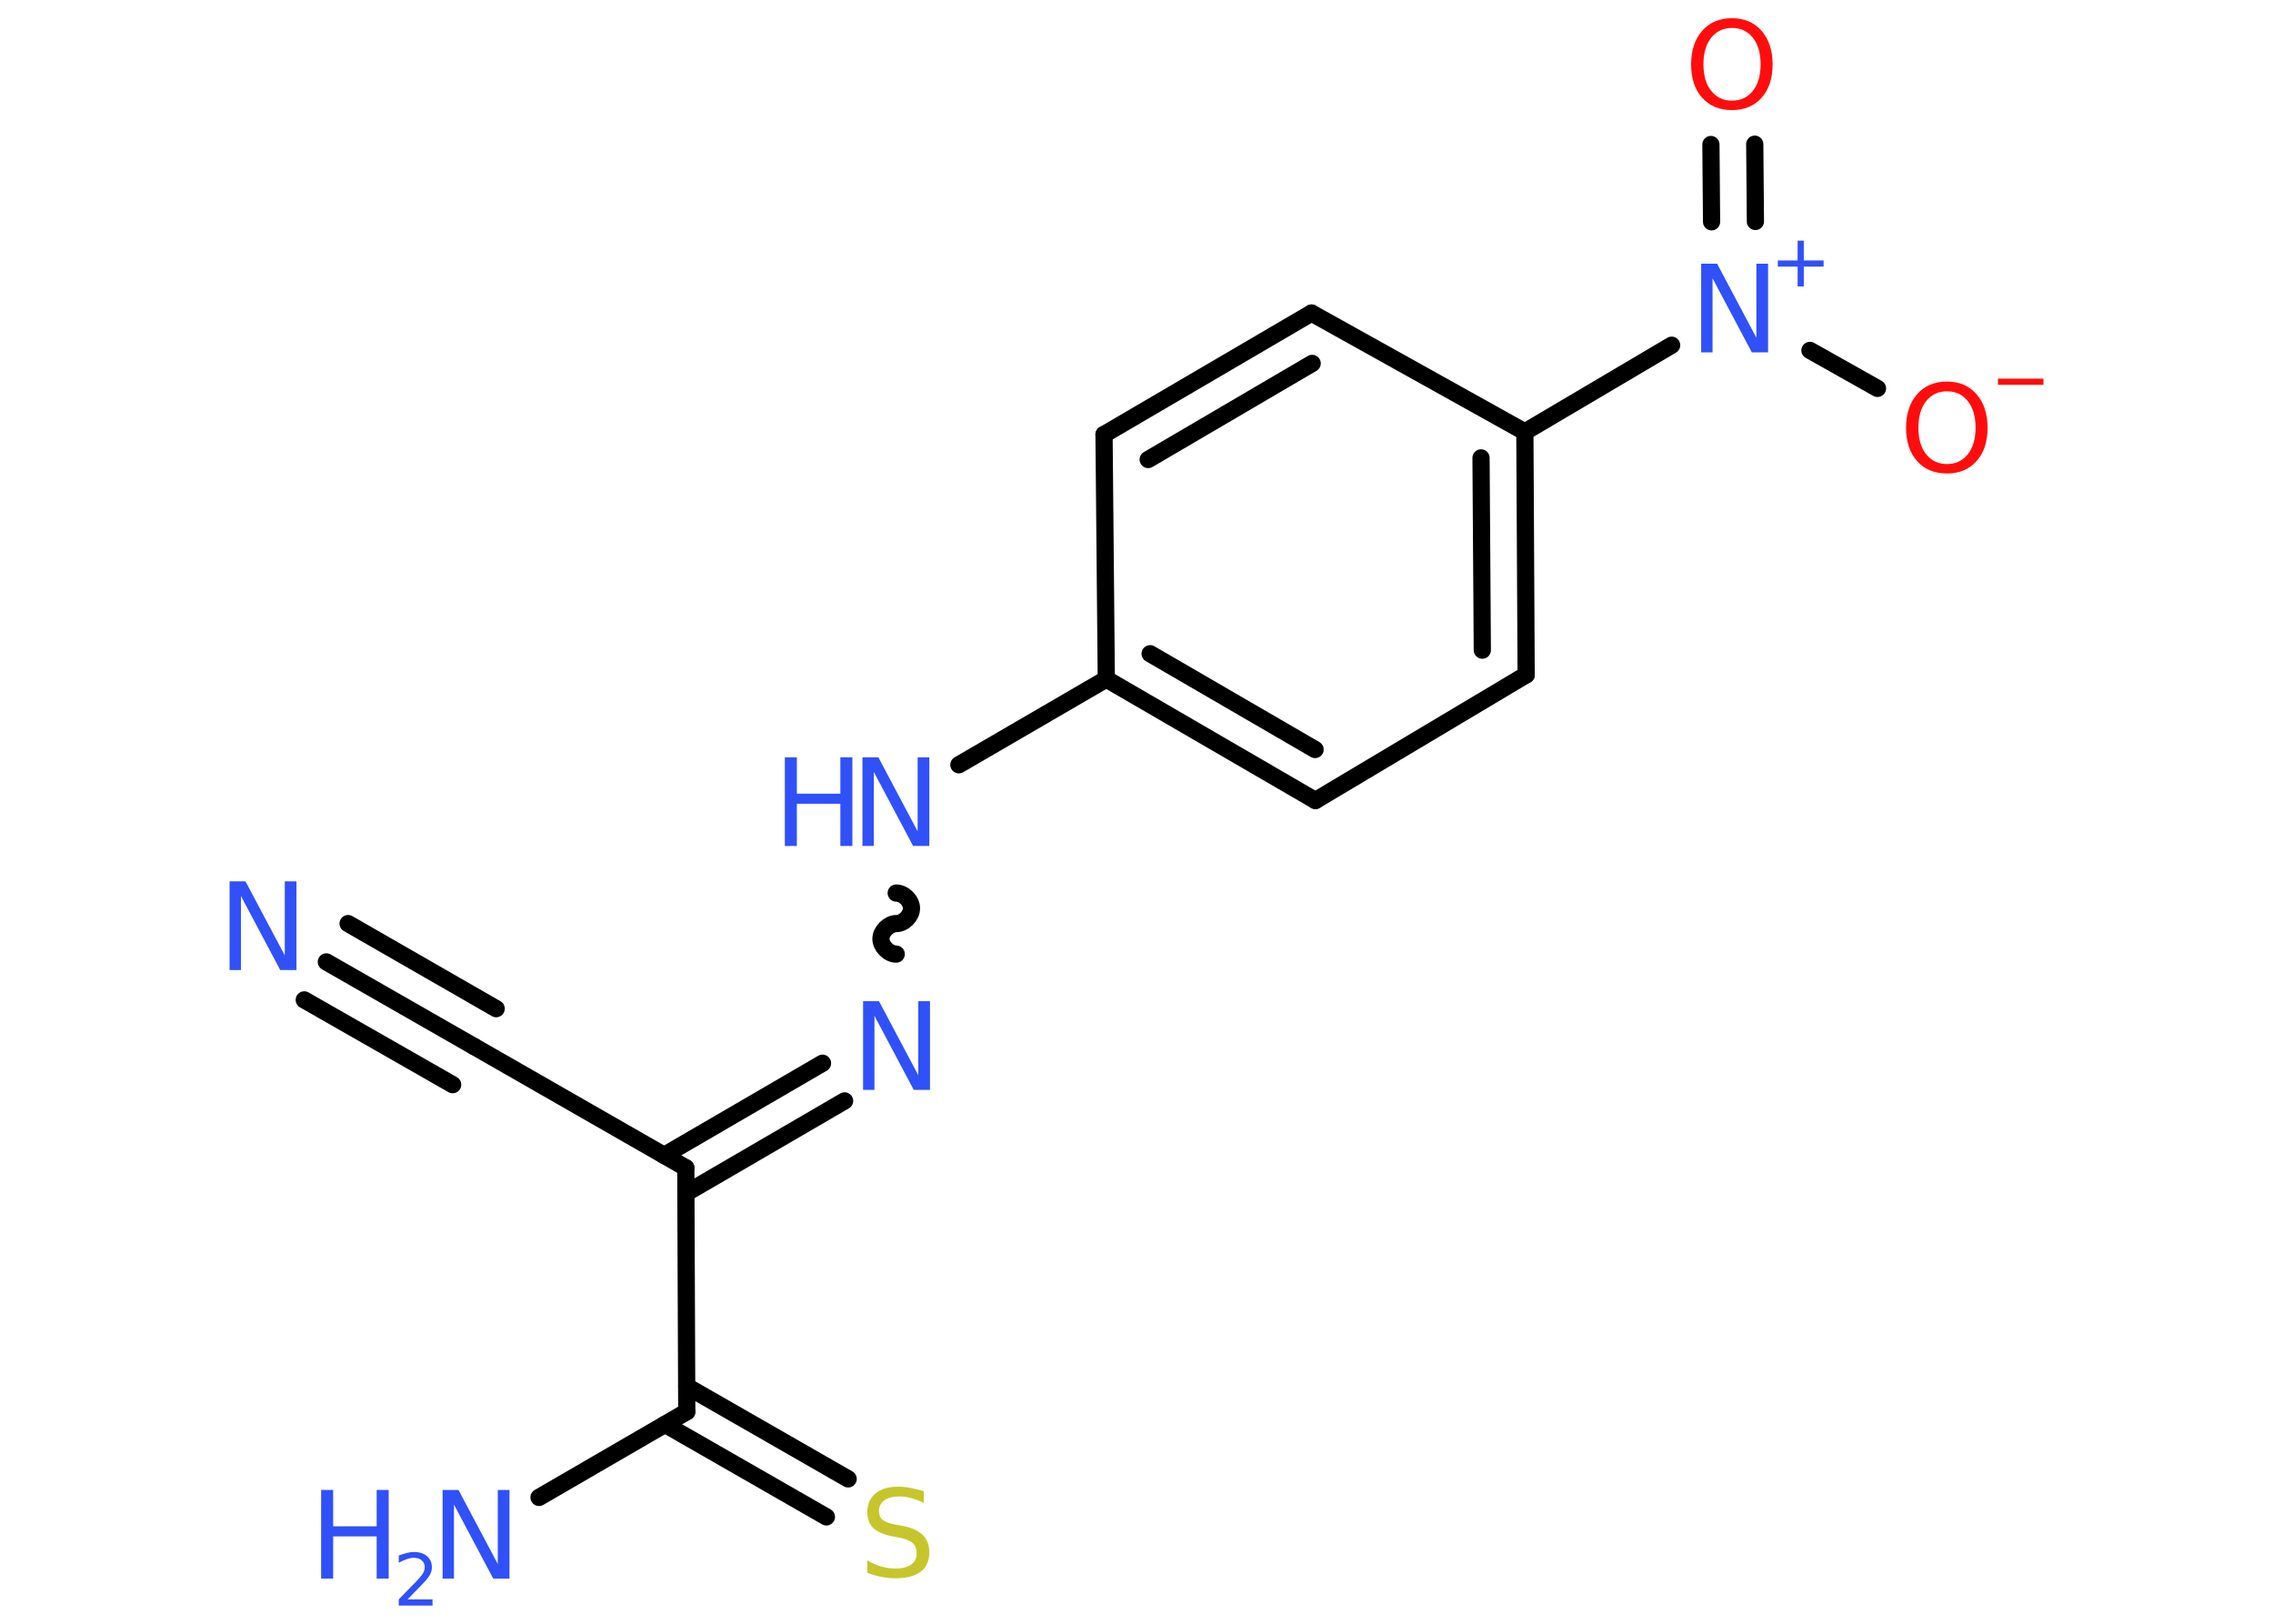 <?xml version='1.0' encoding='UTF-8'?>
<!DOCTYPE svg PUBLIC "-//W3C//DTD SVG 1.1//EN" "http://www.w3.org/Graphics/SVG/1.1/DTD/svg11.dtd">
<svg version='1.2' xmlns='http://www.w3.org/2000/svg' xmlns:xlink='http://www.w3.org/1999/xlink' width='70.0mm' height='50.0mm' viewBox='0 0 70.0 50.0'>
  <desc>Generated by the Chemistry Development Kit (http://github.com/cdk)</desc>
  <g stroke-linecap='round' stroke-linejoin='round' stroke='#000000' stroke-width='.53' fill='#3050F8'>
    <rect x='.0' y='.0' width='70.0' height='50.0' fill='#FFFFFF' stroke='none'/>
    <g id='mol1' class='mol'>
      <g id='mol1bnd1' class='bond'>
        <line x1='10.05' y1='29.62' x2='14.61' y2='32.23'/>
        <line x1='10.72' y1='28.44' x2='15.28' y2='31.06'/>
        <line x1='9.37' y1='30.79' x2='13.94' y2='33.4'/>
      </g>
      <line id='mol1bnd2' class='bond' x1='14.61' y1='32.23' x2='21.12' y2='35.96'/>
      <g id='mol1bnd3' class='bond'>
        <line x1='20.45' y1='35.58' x2='25.33' y2='32.74'/>
        <line x1='21.13' y1='36.74' x2='26.01' y2='33.9'/>
      </g>
      <path id='mol1bnd4' class='bond' d='M27.6 27.5c.23 -.0 .47 .23 .47 .47c.0 .23 -.23 .47 -.47 .47c-.23 .0 -.47 .24 -.47 .47c.0 .23 .24 .47 .47 .47' fill='none' stroke='#000000' stroke-width='.53'/>
      <line id='mol1bnd5' class='bond' x1='29.53' y1='23.55' x2='34.07' y2='20.91'/>
      <g id='mol1bnd6' class='bond'>
        <line x1='34.07' y1='20.91' x2='40.51' y2='24.65'/>
        <line x1='35.42' y1='20.13' x2='40.5' y2='23.08'/>
      </g>
      <line id='mol1bnd7' class='bond' x1='40.51' y1='24.65' x2='47.0' y2='20.78'/>
      <g id='mol1bnd8' class='bond'>
        <line x1='47.0' y1='20.78' x2='46.96' y2='13.3'/>
        <line x1='45.65' y1='20.02' x2='45.61' y2='14.1'/>
      </g>
      <line id='mol1bnd9' class='bond' x1='46.96' y1='13.3' x2='51.48' y2='10.63'/>
      <g id='mol1bnd10' class='bond'>
        <line x1='52.71' y1='6.83' x2='52.69' y2='4.45'/>
        <line x1='54.06' y1='6.82' x2='54.04' y2='4.44'/>
      </g>
      <line id='mol1bnd11' class='bond' x1='55.74' y1='10.79' x2='57.82' y2='11.96'/>
      <line id='mol1bnd12' class='bond' x1='46.96' y1='13.3' x2='40.39' y2='9.64'/>
      <g id='mol1bnd13' class='bond'>
        <line x1='40.39' y1='9.64' x2='34.0' y2='13.38'/>
        <line x1='40.41' y1='11.19' x2='35.36' y2='14.15'/>
      </g>
      <line id='mol1bnd14' class='bond' x1='34.07' y1='20.91' x2='34.0' y2='13.38'/>
      <line id='mol1bnd15' class='bond' x1='21.12' y1='35.96' x2='21.15' y2='43.47'/>
      <line id='mol1bnd16' class='bond' x1='21.15' y1='43.47' x2='16.6' y2='46.11'/>
      <g id='mol1bnd17' class='bond'>
        <line x1='21.15' y1='42.69' x2='26.12' y2='45.54'/>
        <line x1='20.48' y1='43.86' x2='25.45' y2='46.71'/>
      </g>
      <path id='mol1atm1' class='atom' d='M7.07 27.14h.49l1.21 2.28v-2.28h.36v2.73h-.5l-1.21 -2.28v2.28h-.35v-2.73z' stroke='none'/>
      <path id='mol1atm4' class='atom' d='M26.58 30.83h.49l1.21 2.28v-2.28h.36v2.73h-.5l-1.21 -2.28v2.28h-.35v-2.73z' stroke='none'/>
      <g id='mol1atm5' class='atom'>
        <path d='M26.56 23.32h.49l1.21 2.28v-2.28h.36v2.73h-.5l-1.21 -2.28v2.28h-.35v-2.73z' stroke='none'/>
        <path d='M24.17 23.32h.37v1.12h1.34v-1.12h.37v2.73h-.37v-1.3h-1.34v1.3h-.37v-2.73z' stroke='none'/>
      </g>
      <g id='mol1atm10' class='atom'>
        <path d='M52.39 8.12h.49l1.21 2.28v-2.28h.36v2.73h-.5l-1.21 -2.28v2.28h-.35v-2.73z' stroke='none'/>
        <path d='M55.55 7.41v.61h.61v.19h-.61v.61h-.19v-.61h-.61v-.19h.61v-.61h.19z' stroke='none'/>
      </g>
      <path id='mol1atm11' class='atom' d='M53.34 .86q-.4 .0 -.64 .3q-.24 .3 -.24 .82q.0 .52 .24 .82q.24 .3 .64 .3q.4 .0 .64 -.3q.24 -.3 .24 -.82q.0 -.52 -.24 -.82q-.24 -.3 -.64 -.3zM53.34 .56q.57 .0 .91 .39q.34 .39 .34 1.03q.0 .65 -.34 1.03q-.34 .38 -.91 .38q-.58 .0 -.92 -.38q-.34 -.38 -.34 -1.03q.0 -.64 .34 -1.03q.34 -.39 .92 -.39z' stroke='none' fill='#FF0D0D'/>
      <g id='mol1atm12' class='atom'>
        <path d='M59.96 12.05q-.4 .0 -.64 .3q-.24 .3 -.24 .82q.0 .52 .24 .82q.24 .3 .64 .3q.4 .0 .64 -.3q.24 -.3 .24 -.82q.0 -.52 -.24 -.82q-.24 -.3 -.64 -.3zM59.96 11.75q.57 .0 .91 .39q.34 .39 .34 1.03q.0 .65 -.34 1.03q-.34 .38 -.91 .38q-.58 .0 -.92 -.38q-.34 -.38 -.34 -1.03q.0 -.64 .34 -1.03q.34 -.39 .92 -.39z' stroke='none' fill='#FF0D0D'/>
        <path d='M61.53 11.66h1.4v.19h-1.4v-.19z' stroke='none' fill='#FF0D0D'/>
      </g>
      <g id='mol1atm16' class='atom'>
        <path d='M13.63 45.88h.49l1.21 2.28v-2.28h.36v2.73h-.5l-1.21 -2.28v2.28h-.35v-2.73z' stroke='none'/>
        <path d='M9.89 45.88h.37v1.12h1.34v-1.12h.37v2.73h-.37v-1.3h-1.34v1.3h-.37v-2.73z' stroke='none'/>
        <path d='M12.55 49.25h.77v.19h-1.04v-.19q.13 -.13 .34 -.35q.22 -.22 .27 -.28q.11 -.12 .15 -.2q.04 -.08 .04 -.16q.0 -.13 -.09 -.21q-.09 -.08 -.24 -.08q-.11 .0 -.22 .04q-.11 .04 -.25 .11v-.22q.13 -.05 .25 -.08q.12 -.03 .21 -.03q.26 .0 .41 .13q.15 .13 .15 .34q.0 .1 -.04 .19q-.04 .09 -.14 .21q-.03 .03 -.17 .18q-.15 .15 -.41 .42z' stroke='none'/>
      </g>
      <path id='mol1atm17' class='atom' d='M28.45 45.92v.36q-.21 -.1 -.39 -.15q-.19 -.05 -.36 -.05q-.3 .0 -.47 .12q-.16 .12 -.16 .33q.0 .18 .11 .27q.11 .09 .41 .15l.22 .04q.41 .08 .61 .28q.2 .2 .2 .53q.0 .4 -.27 .6q-.27 .2 -.78 .2q-.19 .0 -.41 -.04q-.22 -.04 -.45 -.13v-.38q.22 .13 .44 .19q.22 .06 .42 .06q.32 .0 .49 -.12q.17 -.12 .17 -.35q.0 -.2 -.12 -.31q-.12 -.11 -.4 -.17l-.22 -.04q-.41 -.08 -.6 -.26q-.18 -.18 -.18 -.49q.0 -.36 .25 -.57q.25 -.21 .7 -.21q.19 .0 .39 .04q.2 .04 .41 .1z' stroke='none' fill='#C6C62C'/>
    </g>
  </g>
</svg>
